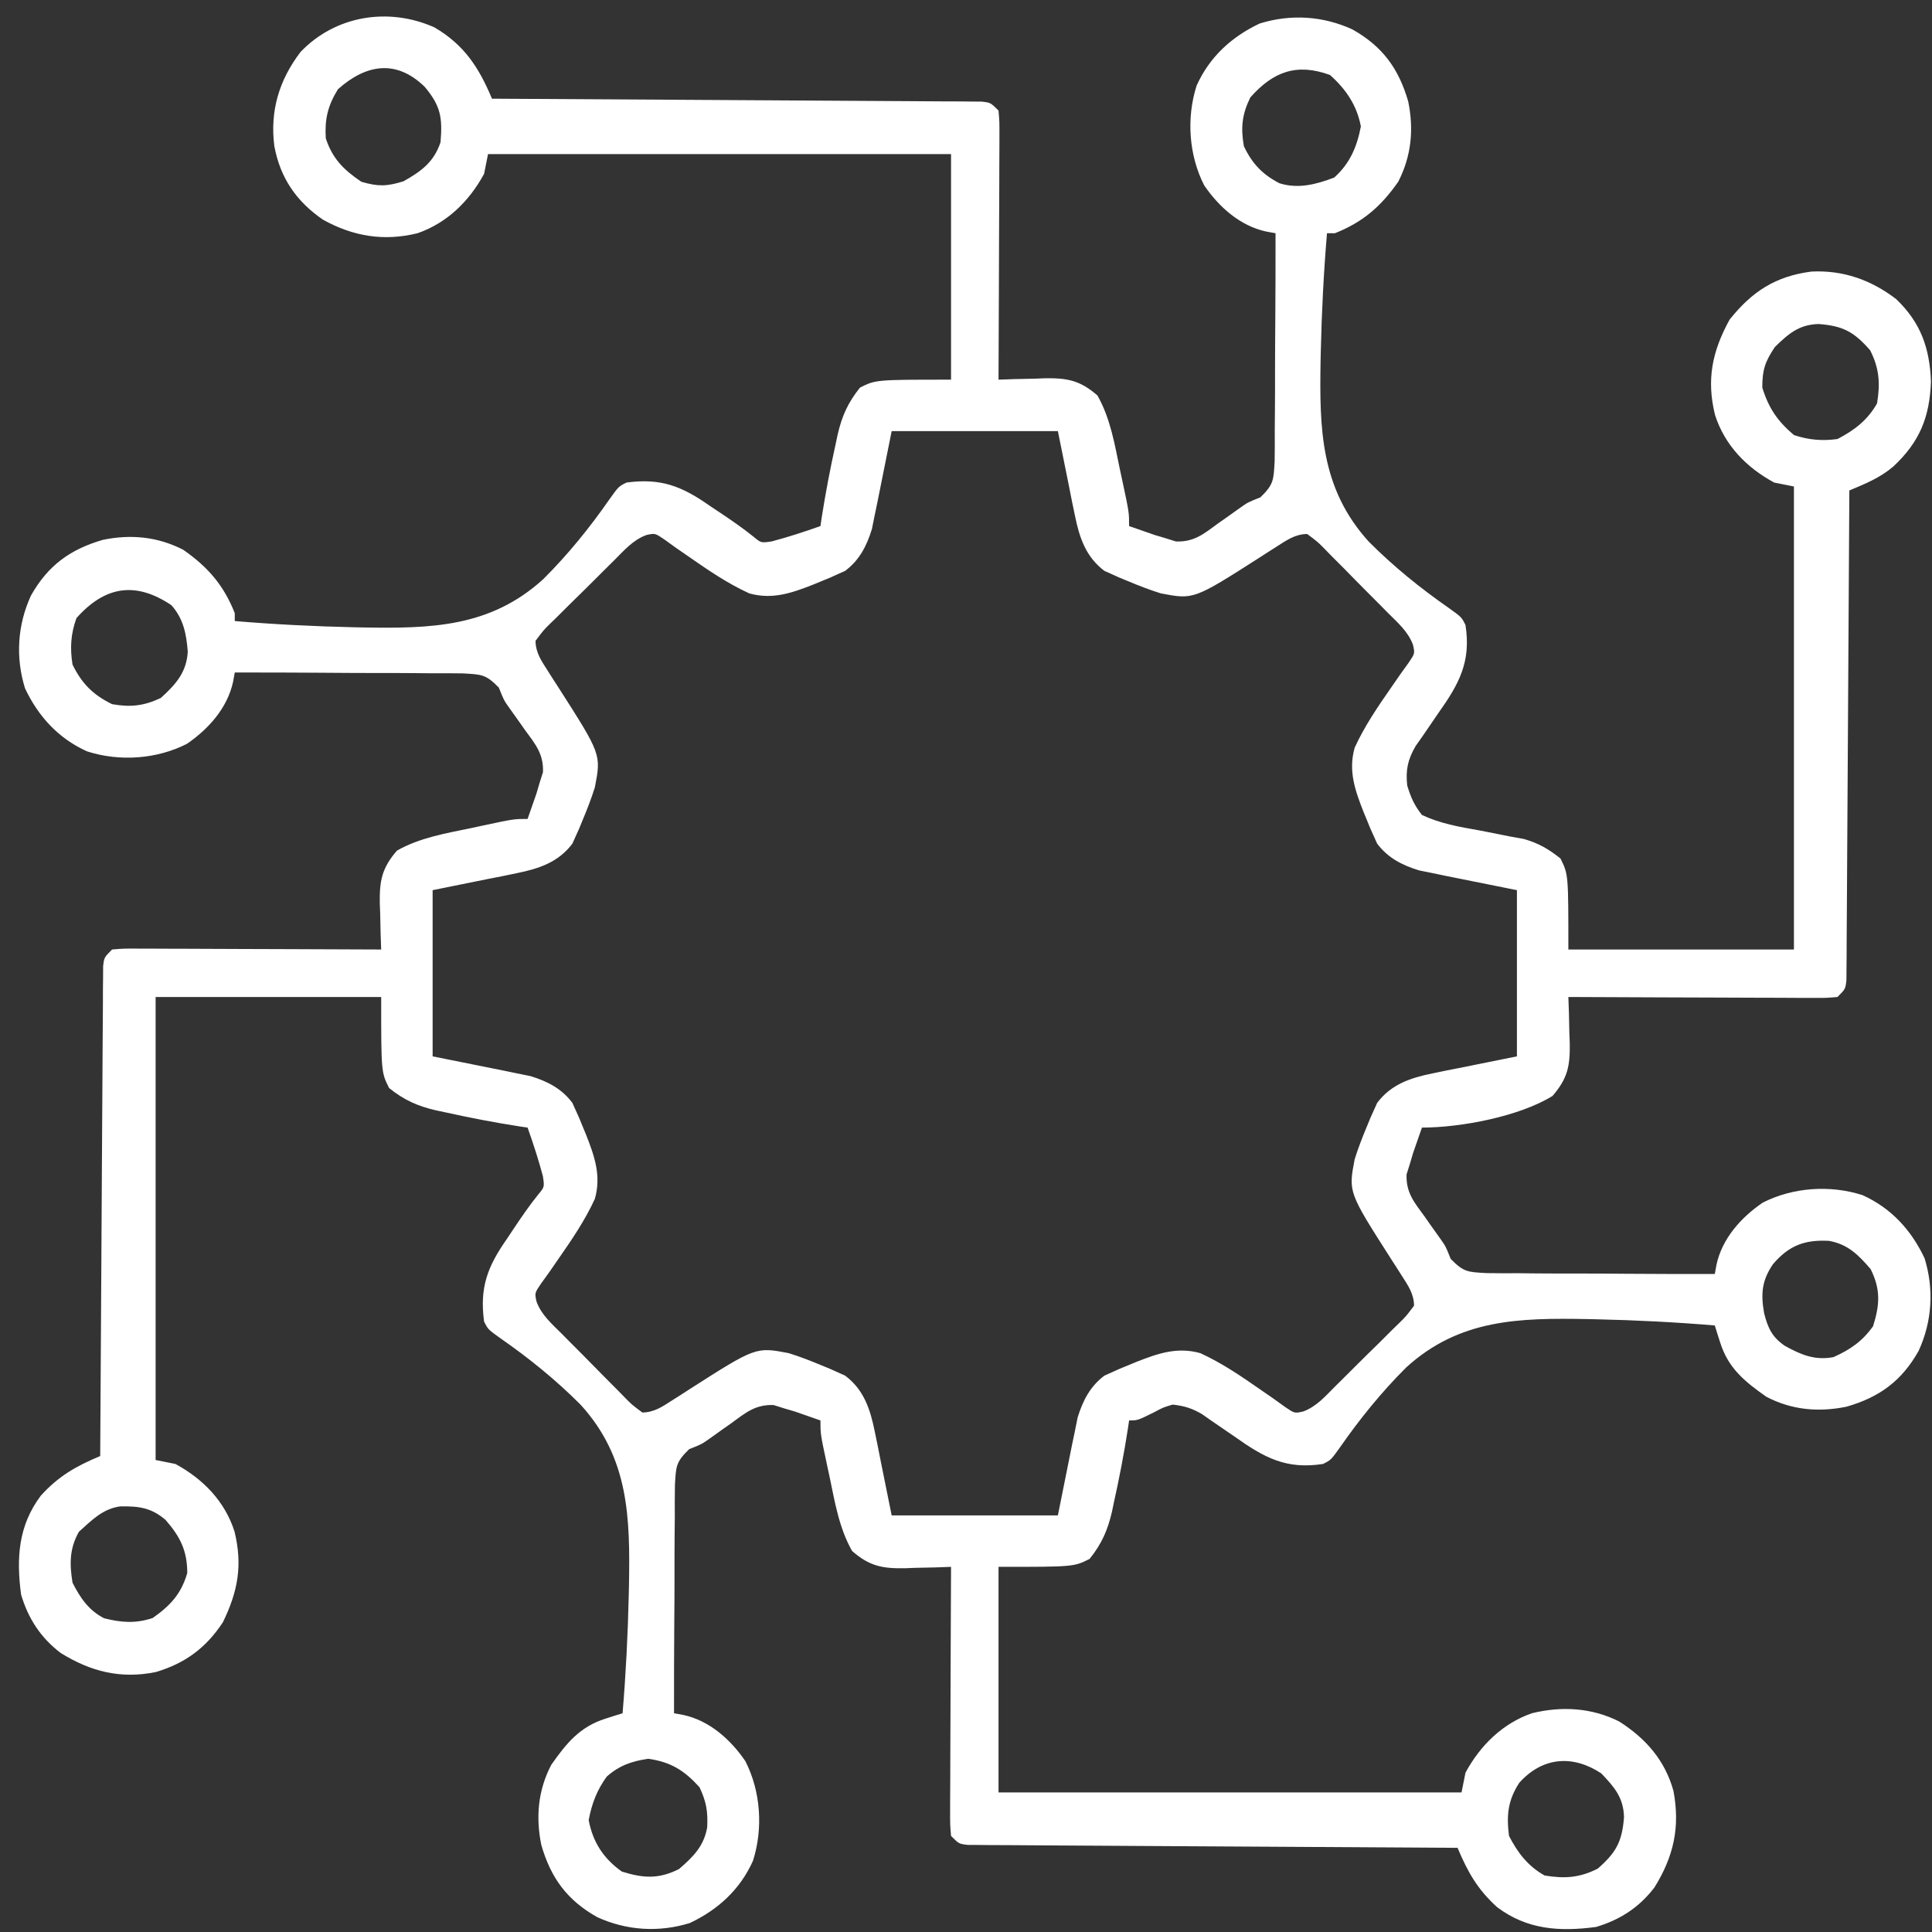 <?xml version="1.0" encoding="UTF-8" standalone="no"?><svg width='97' height='97' viewBox='0 0 97 97' fill='none' xmlns='http://www.w3.org/2000/svg'>
<rect x="0" y="0" width="97" height="97" fill="#333333" stroke="none"/>
<path d='M21.82 1.379C23.311 2.257 24.044 3.388 24.701 4.955C24.83 4.956 24.959 4.956 25.091 4.957C28.218 4.973 31.346 4.991 34.473 5.012C35.985 5.022 37.497 5.031 39.01 5.039C40.327 5.045 41.645 5.053 42.963 5.063C43.661 5.068 44.359 5.072 45.057 5.075C45.836 5.078 46.614 5.084 47.392 5.09C47.741 5.091 47.741 5.091 48.097 5.092C48.309 5.094 48.52 5.096 48.737 5.098C49.014 5.1 49.014 5.1 49.296 5.102C49.735 5.154 49.735 5.154 50.133 5.551C50.181 6.112 50.181 6.112 50.178 6.836C50.178 6.968 50.178 7.1 50.178 7.236C50.178 7.672 50.175 8.109 50.172 8.545C50.171 8.848 50.17 9.15 50.17 9.452C50.168 10.249 50.164 11.045 50.16 11.841C50.156 12.654 50.154 13.466 50.152 14.278C50.148 15.873 50.141 17.467 50.133 19.062C50.392 19.052 50.65 19.043 50.917 19.034C51.26 19.026 51.603 19.019 51.946 19.012C52.116 19.005 52.286 18.999 52.461 18.992C53.576 18.975 54.226 19.093 55.1 19.856C55.752 21.008 55.962 22.296 56.23 23.582C56.275 23.788 56.319 23.995 56.365 24.208C56.689 25.731 56.689 25.731 56.689 26.413C56.962 26.509 57.236 26.604 57.509 26.698C57.661 26.752 57.813 26.805 57.97 26.859C58.138 26.909 58.305 26.958 58.477 27.009C58.663 27.067 58.849 27.126 59.041 27.186C59.958 27.218 60.439 26.804 61.16 26.276C61.287 26.187 61.413 26.098 61.544 26.007C61.784 25.838 62.023 25.668 62.26 25.497C62.65 25.221 62.65 25.221 63.281 24.97C63.962 24.31 63.94 24.092 63.996 23.169C64.004 22.634 64.006 22.101 64.002 21.567C64.004 21.283 64.007 20.999 64.01 20.715C64.017 19.969 64.017 19.223 64.016 18.477C64.016 17.715 64.022 16.953 64.028 16.192C64.039 14.698 64.042 13.204 64.041 11.71C63.809 11.668 63.809 11.668 63.572 11.625C62.259 11.341 61.202 10.394 60.459 9.307C59.686 7.793 59.558 5.922 60.079 4.297C60.729 2.854 61.836 1.845 63.246 1.18C64.803 0.695 66.431 0.8 67.903 1.478C69.41 2.327 70.226 3.442 70.703 5.097C70.991 6.503 70.86 7.844 70.2 9.127C69.331 10.368 68.427 11.153 67.021 11.71C66.89 11.71 66.759 11.71 66.624 11.71C66.458 13.692 66.357 15.671 66.313 17.658C66.31 17.804 66.307 17.949 66.303 18.099C66.243 21.531 66.296 24.523 68.723 27.195C69.957 28.435 71.321 29.54 72.758 30.538C73.379 30.983 73.379 30.983 73.578 31.38C73.866 33.24 73.254 34.339 72.199 35.826C71.939 36.203 71.681 36.581 71.424 36.96C71.308 37.124 71.193 37.288 71.074 37.457C70.68 38.138 70.568 38.654 70.651 39.435C70.831 40.027 71.005 40.43 71.392 40.917C72.305 41.348 73.26 41.515 74.248 41.687C74.768 41.786 75.286 41.891 75.805 41.996C76.035 42.037 76.265 42.079 76.502 42.121C77.247 42.334 77.741 42.62 78.346 43.102C78.743 43.897 78.743 43.897 78.743 47.672C82.481 47.672 86.218 47.672 90.068 47.672C90.068 40.001 90.068 32.33 90.068 24.426C89.74 24.36 89.413 24.295 89.075 24.227C87.678 23.468 86.599 22.36 86.107 20.837C85.668 19.048 85.965 17.637 86.84 16.044C87.97 14.632 89.14 13.869 90.952 13.634C92.541 13.557 93.934 14.051 95.197 15.013C96.432 16.193 96.885 17.469 96.948 19.161C96.879 20.96 96.376 22.189 95.06 23.42C94.388 23.993 93.66 24.285 92.85 24.625C92.849 24.753 92.849 24.882 92.848 25.015C92.832 28.142 92.814 31.269 92.793 34.396C92.783 35.909 92.774 37.421 92.766 38.933C92.76 40.251 92.752 41.569 92.742 42.887C92.737 43.585 92.733 44.283 92.73 44.981C92.727 45.759 92.721 46.538 92.715 47.316C92.714 47.665 92.714 47.665 92.713 48.021C92.711 48.232 92.709 48.443 92.707 48.661C92.706 48.845 92.704 49.029 92.703 49.219C92.651 49.659 92.651 49.659 92.254 50.056C91.693 50.104 91.693 50.104 90.969 50.102C90.837 50.102 90.705 50.102 90.569 50.102C90.133 50.101 89.696 50.098 89.26 50.095C88.957 50.094 88.655 50.094 88.353 50.093C87.556 50.092 86.76 50.088 85.964 50.084C85.151 50.08 84.339 50.078 83.526 50.076C81.932 50.072 80.338 50.065 78.743 50.056C78.753 50.315 78.762 50.574 78.771 50.84C78.779 51.183 78.786 51.526 78.793 51.869C78.8 52.039 78.806 52.209 78.813 52.385C78.831 53.532 78.703 54.146 77.949 55.023C76.291 56.052 73.348 56.613 71.392 56.613C71.296 56.886 71.201 57.159 71.106 57.432C71.053 57.585 71 57.737 70.946 57.894C70.872 58.145 70.872 58.145 70.796 58.401C70.738 58.587 70.679 58.773 70.619 58.965C70.587 59.881 71.001 60.362 71.529 61.083C71.618 61.21 71.707 61.337 71.798 61.468C71.967 61.707 72.137 61.946 72.308 62.184C72.584 62.574 72.584 62.574 72.835 63.205C73.495 63.886 73.713 63.863 74.636 63.919C75.171 63.927 75.704 63.929 76.238 63.925C76.522 63.928 76.806 63.931 77.09 63.934C77.836 63.941 78.582 63.941 79.328 63.94C80.09 63.939 80.852 63.946 81.613 63.952C83.107 63.963 84.601 63.966 86.095 63.964C86.137 63.732 86.137 63.732 86.18 63.496C86.464 62.182 87.411 61.126 88.498 60.383C90.012 59.61 91.882 59.481 93.508 60.003C94.951 60.653 95.96 61.759 96.625 63.17C97.11 64.727 97.005 66.355 96.327 67.826C95.478 69.334 94.363 70.15 92.708 70.626C91.306 70.914 89.953 70.794 88.678 70.124C87.594 69.362 86.77 68.691 86.366 67.407C86.314 67.246 86.263 67.085 86.21 66.919C86.172 66.796 86.134 66.674 86.095 66.547C84.113 66.382 82.134 66.281 80.147 66.237C80.001 66.234 79.856 66.23 79.706 66.227C76.274 66.166 73.282 66.22 70.61 68.647C69.37 69.881 68.265 71.245 67.267 72.681C66.822 73.302 66.822 73.302 66.425 73.501C64.565 73.79 63.466 73.178 61.979 72.123C61.602 71.863 61.224 71.605 60.845 71.347C60.599 71.174 60.599 71.174 60.348 70.998C59.841 70.704 59.455 70.584 58.875 70.521C58.394 70.664 58.394 70.664 57.944 70.906C57.117 71.316 57.117 71.316 56.689 71.316C56.66 71.515 56.66 71.515 56.63 71.718C56.435 72.976 56.196 74.221 55.919 75.463C55.89 75.605 55.86 75.746 55.83 75.892C55.616 76.823 55.314 77.514 54.703 78.27C53.908 78.667 53.908 78.667 50.133 78.667C50.133 82.404 50.133 86.141 50.133 89.992C57.804 89.992 65.475 89.992 73.379 89.992C73.444 89.664 73.51 89.336 73.578 88.999C74.32 87.633 75.428 86.538 76.906 86.018C78.397 85.652 79.907 85.734 81.289 86.428C82.626 87.275 83.598 88.383 84.021 89.923C84.358 91.73 84.035 93.203 83.065 94.762C82.3 95.765 81.34 96.388 80.134 96.747C78.301 96.99 76.675 96.887 75.167 95.754C74.184 94.863 73.692 93.995 73.18 92.773C73.052 92.773 72.923 92.772 72.79 92.772C69.663 92.755 66.536 92.737 63.409 92.716C61.896 92.706 60.384 92.697 58.872 92.69C57.554 92.683 56.236 92.675 54.918 92.666C54.22 92.661 53.522 92.656 52.824 92.654C52.046 92.651 51.267 92.645 50.489 92.638C50.14 92.638 50.14 92.638 49.784 92.637C49.573 92.635 49.362 92.632 49.144 92.63C48.96 92.629 48.776 92.628 48.586 92.627C48.146 92.575 48.146 92.575 47.749 92.177C47.701 91.617 47.701 91.617 47.703 90.892C47.703 90.76 47.703 90.629 47.703 90.493C47.704 90.056 47.707 89.62 47.71 89.183C47.711 88.881 47.711 88.579 47.712 88.276C47.713 87.48 47.717 86.684 47.721 85.887C47.725 85.075 47.727 84.263 47.729 83.45C47.733 81.856 47.74 80.261 47.749 78.667C47.49 78.676 47.231 78.685 46.965 78.695C46.622 78.702 46.279 78.71 45.936 78.717C45.766 78.723 45.596 78.73 45.42 78.737C44.306 78.754 43.656 78.635 42.782 77.872C42.13 76.721 41.919 75.433 41.651 74.147C41.584 73.837 41.584 73.837 41.516 73.52C41.192 71.998 41.192 71.998 41.192 71.316C40.919 71.219 40.646 71.124 40.372 71.03C40.144 70.951 40.144 70.951 39.911 70.869C39.66 70.795 39.66 70.795 39.404 70.72C39.218 70.661 39.032 70.603 38.84 70.543C37.924 70.511 37.442 70.924 36.722 71.452C36.595 71.541 36.468 71.63 36.337 71.722C36.098 71.89 35.859 72.06 35.621 72.232C35.231 72.508 35.231 72.508 34.6 72.759C33.919 73.419 33.942 73.636 33.886 74.56C33.878 75.095 33.876 75.627 33.88 76.162C33.877 76.446 33.874 76.73 33.871 77.013C33.864 77.76 33.864 78.505 33.865 79.252C33.866 80.013 33.859 80.775 33.853 81.537C33.842 83.031 33.839 84.525 33.841 86.018C34.072 86.06 34.072 86.06 34.309 86.103C35.623 86.388 36.679 87.334 37.422 88.421C38.195 89.936 38.323 91.806 37.802 93.432C37.152 94.875 36.046 95.883 34.635 96.549C33.078 97.033 31.45 96.928 29.979 96.251C28.471 95.401 27.655 94.286 27.178 92.632C26.891 91.23 27.011 89.876 27.681 88.601C28.443 87.518 29.114 86.694 30.398 86.289C30.559 86.238 30.72 86.186 30.886 86.133C31.009 86.096 31.131 86.058 31.258 86.018C31.423 84.037 31.524 82.058 31.568 80.07C31.571 79.925 31.575 79.779 31.578 79.629C31.639 76.198 31.585 73.206 29.158 70.534C27.924 69.293 26.56 68.188 25.124 67.191C24.503 66.746 24.503 66.746 24.304 66.349C24.073 64.629 24.482 63.58 25.459 62.188C25.567 62.025 25.676 61.861 25.788 61.693C26.182 61.104 26.578 60.524 27.024 59.972C27.338 59.596 27.338 59.596 27.259 59.059C27.04 58.23 26.775 57.422 26.489 56.613C26.29 56.584 26.29 56.584 26.087 56.554C24.829 56.358 23.584 56.119 22.342 55.843C22.2 55.813 22.059 55.784 21.913 55.753C20.982 55.54 20.291 55.237 19.535 54.626C19.138 53.831 19.138 53.831 19.138 50.056C15.401 50.056 11.664 50.056 7.813 50.056C7.813 57.728 7.813 65.399 7.813 73.302C8.141 73.368 8.469 73.434 8.806 73.501C10.203 74.26 11.283 75.368 11.774 76.891C12.186 78.584 11.949 79.891 11.191 81.448C10.342 82.737 9.298 83.51 7.823 83.948C6.066 84.309 4.549 83.926 3.043 82.988C2.04 82.224 1.417 81.263 1.058 80.058C0.815 78.225 0.918 76.599 2.051 75.091C2.942 74.108 3.81 73.616 5.031 73.104C5.032 72.975 5.033 72.847 5.033 72.714C5.05 69.587 5.068 66.459 5.089 63.332C5.098 61.82 5.108 60.308 5.115 58.795C5.122 57.477 5.13 56.16 5.139 54.842C5.144 54.144 5.149 53.446 5.151 52.748C5.154 51.969 5.16 51.191 5.167 50.413C5.167 50.18 5.168 49.947 5.168 49.708C5.17 49.496 5.172 49.285 5.175 49.068C5.176 48.883 5.177 48.699 5.178 48.509C5.23 48.069 5.23 48.069 5.627 47.672C6.188 47.624 6.188 47.624 6.913 47.627C7.045 47.627 7.176 47.627 7.312 47.627C7.749 47.627 8.185 47.63 8.622 47.633C8.924 47.634 9.226 47.635 9.529 47.635C10.325 47.637 11.121 47.641 11.918 47.645C12.73 47.649 13.543 47.651 14.355 47.653C15.949 47.657 17.544 47.664 19.138 47.672C19.129 47.413 19.12 47.155 19.11 46.888C19.103 46.545 19.095 46.202 19.088 45.859C19.082 45.689 19.075 45.519 19.068 45.344C19.051 44.229 19.17 43.579 19.933 42.705C21.084 42.053 22.372 41.843 23.658 41.575C23.865 41.53 24.072 41.486 24.284 41.44C25.807 41.116 25.807 41.116 26.489 41.116C26.586 40.843 26.681 40.569 26.775 40.296C26.828 40.144 26.881 39.992 26.936 39.835C26.985 39.667 27.035 39.5 27.085 39.327C27.144 39.142 27.202 38.956 27.262 38.764C27.294 37.847 26.881 37.366 26.353 36.645C26.264 36.518 26.175 36.392 26.083 36.261C25.915 36.021 25.745 35.782 25.573 35.545C25.297 35.155 25.297 35.155 25.046 34.524C24.386 33.843 24.168 33.865 23.245 33.809C22.71 33.801 22.178 33.799 21.643 33.803C21.359 33.801 21.075 33.798 20.791 33.795C20.045 33.788 19.299 33.788 18.553 33.789C17.791 33.789 17.03 33.783 16.268 33.777C14.774 33.766 13.28 33.763 11.787 33.764C11.745 33.996 11.745 33.996 11.702 34.233C11.417 35.546 10.47 36.603 9.384 37.346C7.869 38.119 5.999 38.247 4.373 37.725C2.93 37.076 1.922 35.969 1.256 34.559C0.772 33.002 0.877 31.374 1.554 29.902C2.404 28.394 3.519 27.579 5.173 27.102C6.579 26.814 7.921 26.945 9.204 27.605C10.445 28.474 11.229 29.378 11.787 30.784C11.787 30.915 11.787 31.046 11.787 31.181C13.768 31.347 15.747 31.448 17.735 31.492C17.88 31.495 18.026 31.498 18.176 31.502C21.607 31.562 24.599 31.509 27.271 29.082C28.512 27.848 29.617 26.483 30.614 25.047C31.059 24.426 31.059 24.426 31.456 24.227C33.176 23.997 34.225 24.405 35.616 25.382C35.78 25.491 35.944 25.6 36.112 25.712C36.701 26.106 37.281 26.502 37.833 26.947C38.209 27.262 38.209 27.262 38.746 27.183C39.575 26.964 40.383 26.699 41.192 26.413C41.221 26.213 41.221 26.213 41.251 26.01C41.447 24.753 41.686 23.507 41.962 22.265C41.992 22.124 42.021 21.982 42.052 21.836C42.265 20.906 42.568 20.215 43.179 19.459C43.974 19.062 43.974 19.062 47.749 19.062C47.749 15.324 47.749 11.587 47.749 7.737C40.077 7.737 32.406 7.737 24.503 7.737C24.437 8.064 24.371 8.392 24.304 8.73C23.558 10.102 22.449 11.193 20.963 11.71C19.271 12.125 17.732 11.871 16.216 11.03C14.878 10.111 14.071 8.935 13.774 7.339C13.547 5.573 14.011 4.024 15.09 2.608C16.838 0.778 19.509 0.343 21.82 1.379ZM16.965 4.483C16.456 5.316 16.299 5.971 16.356 6.942C16.692 7.968 17.255 8.528 18.145 9.127C18.983 9.371 19.421 9.362 20.256 9.103C21.151 8.605 21.789 8.129 22.118 7.141C22.218 5.924 22.138 5.327 21.323 4.359C19.891 2.964 18.373 3.225 16.965 4.483ZM62.774 4.893C62.356 5.745 62.289 6.407 62.451 7.339C62.864 8.215 63.388 8.762 64.24 9.202C65.183 9.497 66.085 9.256 66.984 8.916C67.768 8.221 68.134 7.366 68.325 6.346C68.126 5.286 67.573 4.474 66.773 3.763C65.115 3.16 63.93 3.585 62.774 4.893ZM89.112 17.422C88.616 18.16 88.479 18.572 88.479 19.459C88.8 20.495 89.244 21.142 90.068 21.843C90.809 22.09 91.485 22.147 92.254 22.042C93.109 21.598 93.764 21.096 94.241 20.254C94.406 19.249 94.357 18.496 93.893 17.584C93.081 16.659 92.538 16.363 91.309 16.268C90.322 16.294 89.794 16.756 89.112 17.422ZM44.768 21.645C44.409 23.421 44.409 23.421 44.055 25.199C44.009 25.422 43.962 25.645 43.915 25.874C43.869 26.101 43.823 26.328 43.776 26.562C43.514 27.41 43.153 28.121 42.431 28.663C42.315 28.715 42.198 28.767 42.078 28.82C41.948 28.88 41.817 28.939 41.682 29C41.545 29.056 41.408 29.112 41.267 29.17C41.124 29.229 40.982 29.288 40.835 29.348C39.749 29.775 38.777 30.117 37.616 29.791C36.527 29.293 35.558 28.628 34.578 27.947C34.367 27.801 34.157 27.656 33.94 27.506C33.749 27.368 33.559 27.231 33.363 27.09C32.886 26.766 32.886 26.766 32.453 26.862C31.783 27.108 31.334 27.635 30.838 28.13C30.724 28.243 30.61 28.355 30.492 28.471C30.252 28.709 30.013 28.948 29.775 29.187C29.408 29.554 29.038 29.916 28.667 30.278C28.434 30.51 28.202 30.742 27.969 30.974C27.858 31.082 27.746 31.191 27.631 31.302C27.287 31.641 27.287 31.641 26.887 32.175C26.894 32.776 27.191 33.194 27.512 33.694C27.597 33.828 27.682 33.963 27.77 34.102C27.86 34.24 27.949 34.379 28.042 34.522C30.185 37.873 30.185 37.873 29.867 39.526C29.69 40.094 29.476 40.641 29.246 41.19C29.162 41.396 29.162 41.396 29.076 41.606C29.017 41.736 28.958 41.867 28.897 42.002C28.845 42.118 28.793 42.235 28.739 42.355C28.035 43.292 27.058 43.615 25.951 43.838C25.728 43.885 25.505 43.931 25.275 43.979C24.996 44.034 24.716 44.089 24.428 44.145C23.535 44.326 22.641 44.506 21.721 44.692C21.721 47.446 21.721 50.199 21.721 53.037C23.497 53.396 23.497 53.396 25.275 53.75C25.61 53.819 25.61 53.819 25.951 53.89C26.177 53.936 26.404 53.982 26.638 54.029C27.486 54.291 28.198 54.652 28.739 55.374C28.791 55.49 28.843 55.607 28.897 55.727C28.956 55.857 29.015 55.988 29.076 56.123C29.132 56.26 29.188 56.397 29.246 56.538C29.305 56.681 29.364 56.823 29.425 56.97C29.852 58.056 30.194 59.028 29.867 60.189C29.369 61.278 28.704 62.247 28.023 63.227C27.878 63.438 27.732 63.648 27.582 63.865C27.445 64.055 27.308 64.246 27.166 64.442C26.842 64.919 26.842 64.919 26.938 65.352C27.184 66.022 27.711 66.471 28.207 66.967C28.376 67.138 28.376 67.138 28.548 67.312C28.786 67.553 29.024 67.792 29.264 68.03C29.63 68.397 29.993 68.767 30.355 69.138C30.586 69.371 30.818 69.603 31.05 69.836C31.159 69.947 31.267 70.059 31.379 70.174C31.717 70.518 31.717 70.518 32.251 70.918C32.853 70.911 33.27 70.614 33.77 70.293C33.905 70.208 34.039 70.123 34.178 70.035C34.386 69.9 34.386 69.9 34.598 69.763C37.95 67.62 37.95 67.62 39.602 67.938C40.171 68.115 40.718 68.329 41.267 68.559C41.404 68.615 41.541 68.671 41.682 68.729C41.878 68.818 41.878 68.818 42.078 68.908C42.195 68.96 42.311 69.012 42.431 69.066C43.369 69.769 43.691 70.747 43.915 71.854C43.961 72.077 44.007 72.3 44.055 72.53C44.11 72.809 44.165 73.089 44.222 73.377C44.402 74.27 44.583 75.164 44.768 76.084C47.522 76.084 50.276 76.084 53.113 76.084C53.472 74.308 53.472 74.308 53.826 72.53C53.873 72.307 53.919 72.084 53.967 71.854C54.013 71.627 54.058 71.401 54.105 71.167C54.368 70.319 54.729 69.607 55.45 69.066C55.567 69.014 55.683 68.962 55.803 68.908C55.934 68.849 56.064 68.79 56.199 68.729C56.405 68.645 56.405 68.645 56.615 68.559C56.757 68.5 56.9 68.441 57.046 68.38C58.133 67.953 59.105 67.611 60.266 67.938C61.354 68.436 62.324 69.101 63.303 69.782C63.514 69.927 63.724 70.073 63.941 70.223C64.132 70.36 64.323 70.497 64.519 70.639C64.996 70.963 64.996 70.963 65.428 70.867C66.098 70.621 66.548 70.094 67.043 69.598C67.157 69.486 67.272 69.373 67.389 69.257C67.629 69.019 67.868 68.781 68.107 68.541C68.473 68.174 68.844 67.812 69.215 67.45C69.447 67.219 69.68 66.987 69.912 66.754C70.079 66.592 70.079 66.592 70.25 66.426C70.594 66.088 70.594 66.088 70.995 65.554C70.988 64.952 70.691 64.535 70.37 64.035C70.242 63.833 70.242 63.833 70.111 63.627C69.977 63.419 69.977 63.419 69.84 63.207C67.697 59.855 67.697 59.855 68.014 58.202C68.192 57.634 68.405 57.087 68.635 56.538C68.692 56.401 68.748 56.264 68.805 56.123C68.894 55.927 68.894 55.927 68.984 55.727C69.063 55.552 69.063 55.552 69.142 55.374C69.846 54.436 70.823 54.114 71.931 53.89C72.154 53.844 72.376 53.797 72.606 53.75C72.886 53.695 73.165 53.64 73.453 53.583C74.347 53.403 75.24 53.222 76.16 53.037C76.16 50.283 76.16 47.529 76.16 44.692C74.384 44.333 74.384 44.333 72.606 43.979C72.383 43.932 72.16 43.886 71.931 43.838C71.704 43.792 71.477 43.747 71.243 43.699C70.395 43.437 69.684 43.076 69.142 42.355C69.09 42.238 69.038 42.122 68.984 42.002C68.925 41.871 68.866 41.74 68.805 41.606C68.721 41.4 68.721 41.4 68.635 41.19C68.576 41.048 68.517 40.905 68.457 40.759C68.03 39.672 67.687 38.7 68.014 37.539C68.512 36.451 69.177 35.481 69.858 34.502C70.004 34.291 70.149 34.081 70.299 33.864C70.436 33.673 70.574 33.483 70.715 33.286C71.039 32.809 71.039 32.809 70.943 32.377C70.697 31.707 70.17 31.257 69.674 30.762C69.562 30.648 69.45 30.534 69.334 30.416C69.096 30.176 68.857 29.937 68.618 29.698C68.251 29.332 67.889 28.961 67.527 28.59C67.295 28.358 67.063 28.125 66.831 27.893C66.668 27.726 66.668 27.726 66.503 27.555C66.164 27.211 66.164 27.211 65.63 26.81C65.029 26.817 64.611 27.114 64.111 27.435C63.909 27.563 63.909 27.563 63.703 27.694C63.565 27.783 63.426 27.873 63.283 27.965C59.932 30.108 59.932 30.108 58.279 29.791C57.711 29.613 57.164 29.4 56.615 29.17C56.409 29.085 56.409 29.085 56.199 28.999C56.069 28.94 55.938 28.881 55.803 28.82C55.629 28.742 55.629 28.742 55.45 28.663C54.513 27.959 54.19 26.982 53.967 25.874C53.897 25.54 53.897 25.54 53.826 25.199C53.771 24.919 53.716 24.64 53.659 24.352C53.479 23.458 53.299 22.565 53.113 21.645C50.359 21.645 47.605 21.645 44.768 21.645ZM3.839 31.032C3.551 31.826 3.509 32.533 3.641 33.367C4.11 34.324 4.67 34.884 5.627 35.354C6.553 35.517 7.222 35.445 8.074 35.043C8.82 34.366 9.37 33.758 9.427 32.716C9.356 31.824 9.213 31.07 8.608 30.387C6.814 29.18 5.276 29.416 3.839 31.032ZM89.017 63.469C88.453 64.295 88.4 64.962 88.572 65.936C88.763 66.682 88.974 67.14 89.624 67.578C90.439 68.025 91.118 68.312 92.055 68.137C92.9 67.757 93.503 67.343 94.042 66.584C94.379 65.509 94.429 64.737 93.918 63.716C93.304 63.005 92.778 62.467 91.822 62.299C90.614 62.238 89.826 62.523 89.017 63.469ZM3.963 76.904C3.485 77.75 3.488 78.512 3.641 79.462C4.033 80.233 4.453 80.851 5.23 81.25C6.108 81.466 6.798 81.52 7.664 81.237C8.551 80.612 9.096 80.031 9.402 78.977C9.402 77.85 9.043 77.15 8.31 76.308C7.587 75.693 6.975 75.617 6.036 75.631C5.154 75.751 4.602 76.332 3.963 76.904ZM30.463 89.197C29.967 89.883 29.712 90.554 29.556 91.383C29.765 92.492 30.303 93.314 31.221 93.966C32.296 94.303 33.068 94.352 34.089 93.841C34.8 93.227 35.338 92.702 35.506 91.745C35.546 90.951 35.463 90.458 35.12 89.731C34.353 88.886 33.684 88.465 32.549 88.303C31.718 88.422 31.09 88.642 30.463 89.197ZM76.281 89.505C75.703 90.392 75.631 91.136 75.763 92.177C76.207 93.033 76.708 93.688 77.551 94.164C78.556 94.329 79.309 94.281 80.221 93.817C81.146 93.004 81.442 92.462 81.537 91.232C81.511 90.251 81.05 89.721 80.395 89.036C78.979 88.101 77.458 88.196 76.281 89.505Z' fill='white'/>
</svg>
